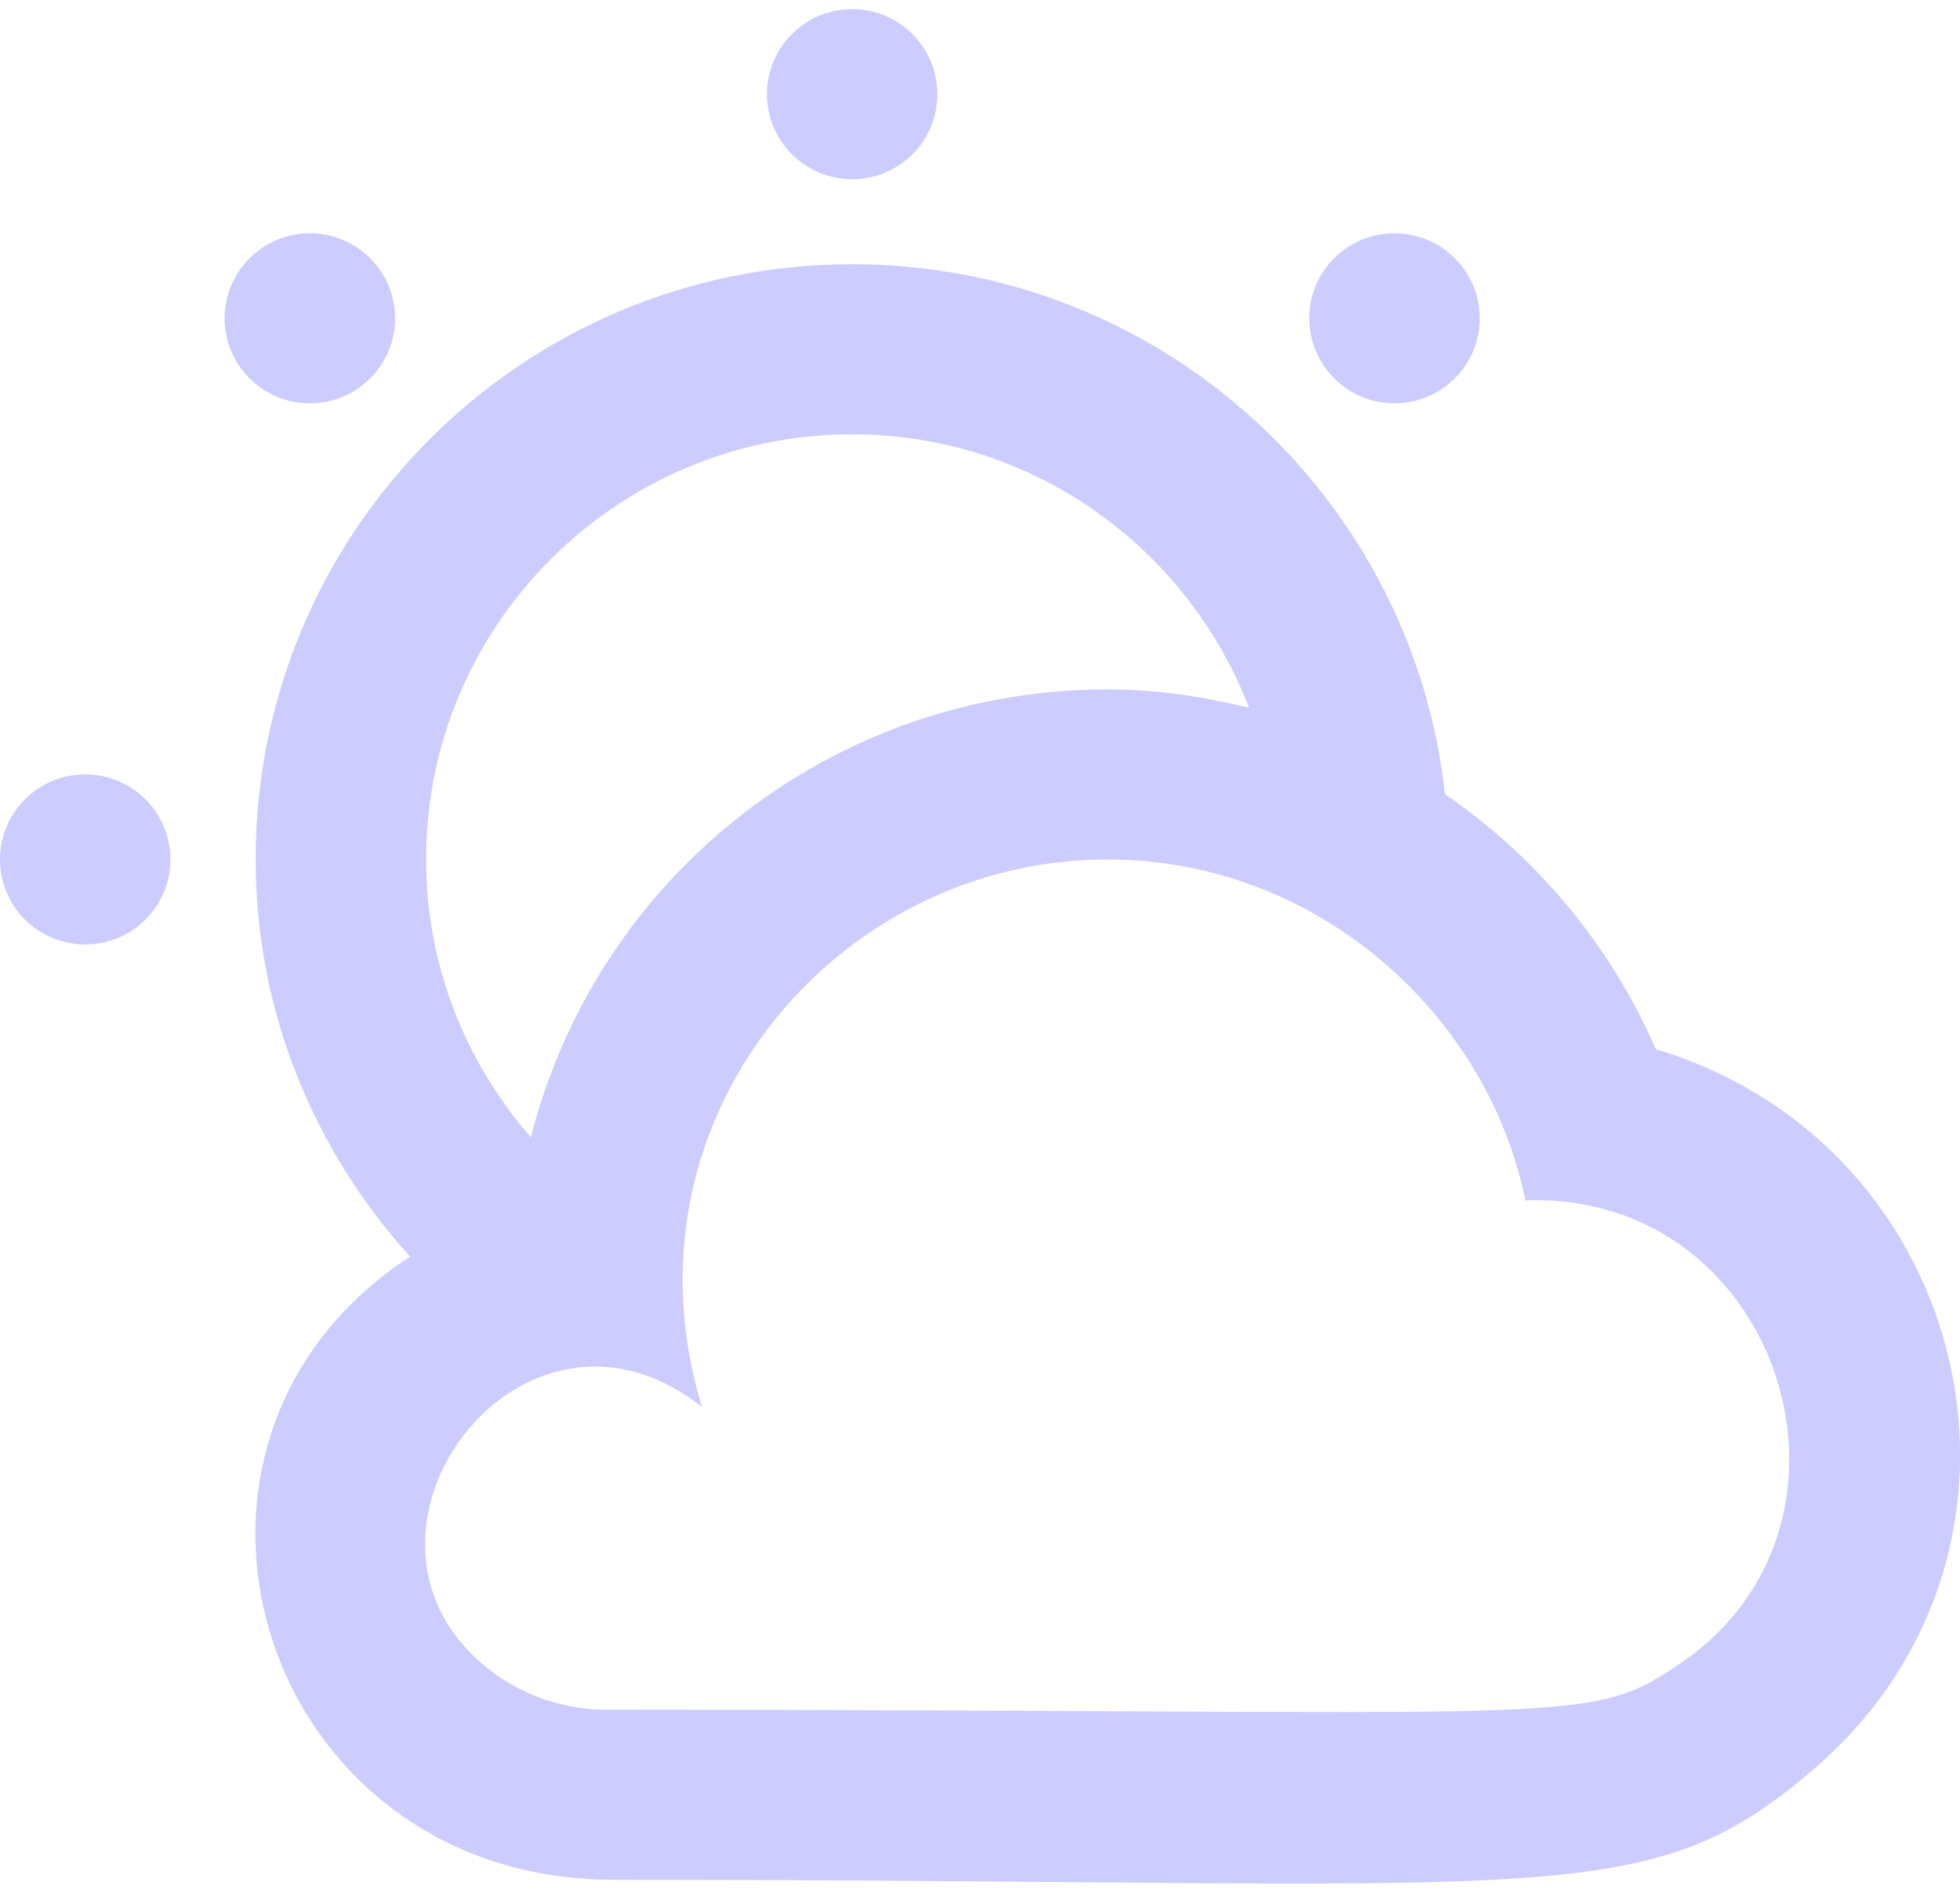<?xml version="1.0" encoding="UTF-8" standalone="no"?>
<svg width="33px" height="32px" viewBox="0 0 23 22" version="1.1" xmlns="http://www.w3.org/2000/svg" xmlns:xlink="http://www.w3.org/1999/xlink">
    <!-- Generator: Sketch 3.8.1 (29687) - http://www.bohemiancoding.com/sketch -->
    <title>clouds_sun [#1273]</title>
    <desc>Created with Sketch.</desc>
    <defs></defs>
    <g id="Page-1" stroke="none" stroke-width="1" fill="none" fill-rule="evenodd">
        <g id="Dribbble-Light-Preview" transform="translate(-417, -2477)" fill="#CCF">
            <g id="icons" transform="translate(56, 160)">
                <path d="M363.929,2321.29 C363.538,2320.9 363.538,2320.268 363.929,2319.879 C364.32,2319.489 364.953,2319.489 365.343,2319.879 C365.734,2320.268 365.734,2320.9 365.343,2321.29 C364.953,2321.68 364.32,2321.68 363.929,2321.29 M376.657,2321.29 C376.266,2320.9 376.266,2320.268 376.657,2319.879 C377.047,2319.489 377.681,2319.489 378.071,2319.879 C378.462,2320.268 378.462,2320.9 378.071,2321.29 C377.681,2321.68 377.047,2321.68 376.657,2321.29 M363,2326.936 C363,2327.487 362.552,2327.934 362,2327.934 C361.448,2327.934 361,2327.487 361,2326.936 C361,2326.385 361.448,2325.938 362,2325.938 C362.552,2325.938 363,2326.385 363,2326.936 M370,2317.954 C370,2317.403 370.448,2316.956 371,2316.956 C371.552,2316.956 372,2317.403 372,2317.954 C372,2318.505 371.552,2318.952 371,2318.952 C370.448,2318.952 370,2318.505 370,2317.954 M380.727,2336.366 C379.604,2337.131 379.625,2336.916 368.117,2336.916 C367.632,2336.916 367.162,2336.757 366.789,2336.481 C364.707,2334.937 367.1,2331.668 369.237,2333.363 C368.216,2330.009 370.796,2326.936 373.997,2326.936 C376.456,2326.936 378.459,2328.756 378.9,2330.938 C381.889,2330.83 383.134,2334.723 380.727,2336.366 M371,2321.946 C373.127,2321.946 374.935,2323.283 375.657,2325.155 C375.124,2325.026 374.573,2324.94 374,2324.94 C372.22,2324.94 370.597,2325.602 369.364,2326.695 C368.333,2327.607 367.58,2328.822 367.229,2330.197 C366.467,2329.322 366,2328.184 366,2326.936 C366,2324.184 368.243,2321.946 371,2321.946 M380.446,2329.168 C380.44,2329.167 380.436,2329.164 380.432,2329.16 C380.428,2329.157 380.425,2329.153 380.423,2329.148 C379.896,2327.938 379.033,2326.909 377.956,2326.169 C377.573,2322.672 374.606,2319.95 371,2319.95 C367.134,2319.95 364,2323.077 364,2326.936 C364,2328.733 364.693,2330.361 365.812,2331.597 C362.453,2333.792 364.049,2338.912 368.201,2338.912 C379.26,2338.912 380.289,2339.326 382.281,2337.616 C385.278,2335.044 384.164,2330.295 380.446,2329.168" id="clouds_sun-[#1273]"></path>
            </g>
        </g>
    </g>
</svg>